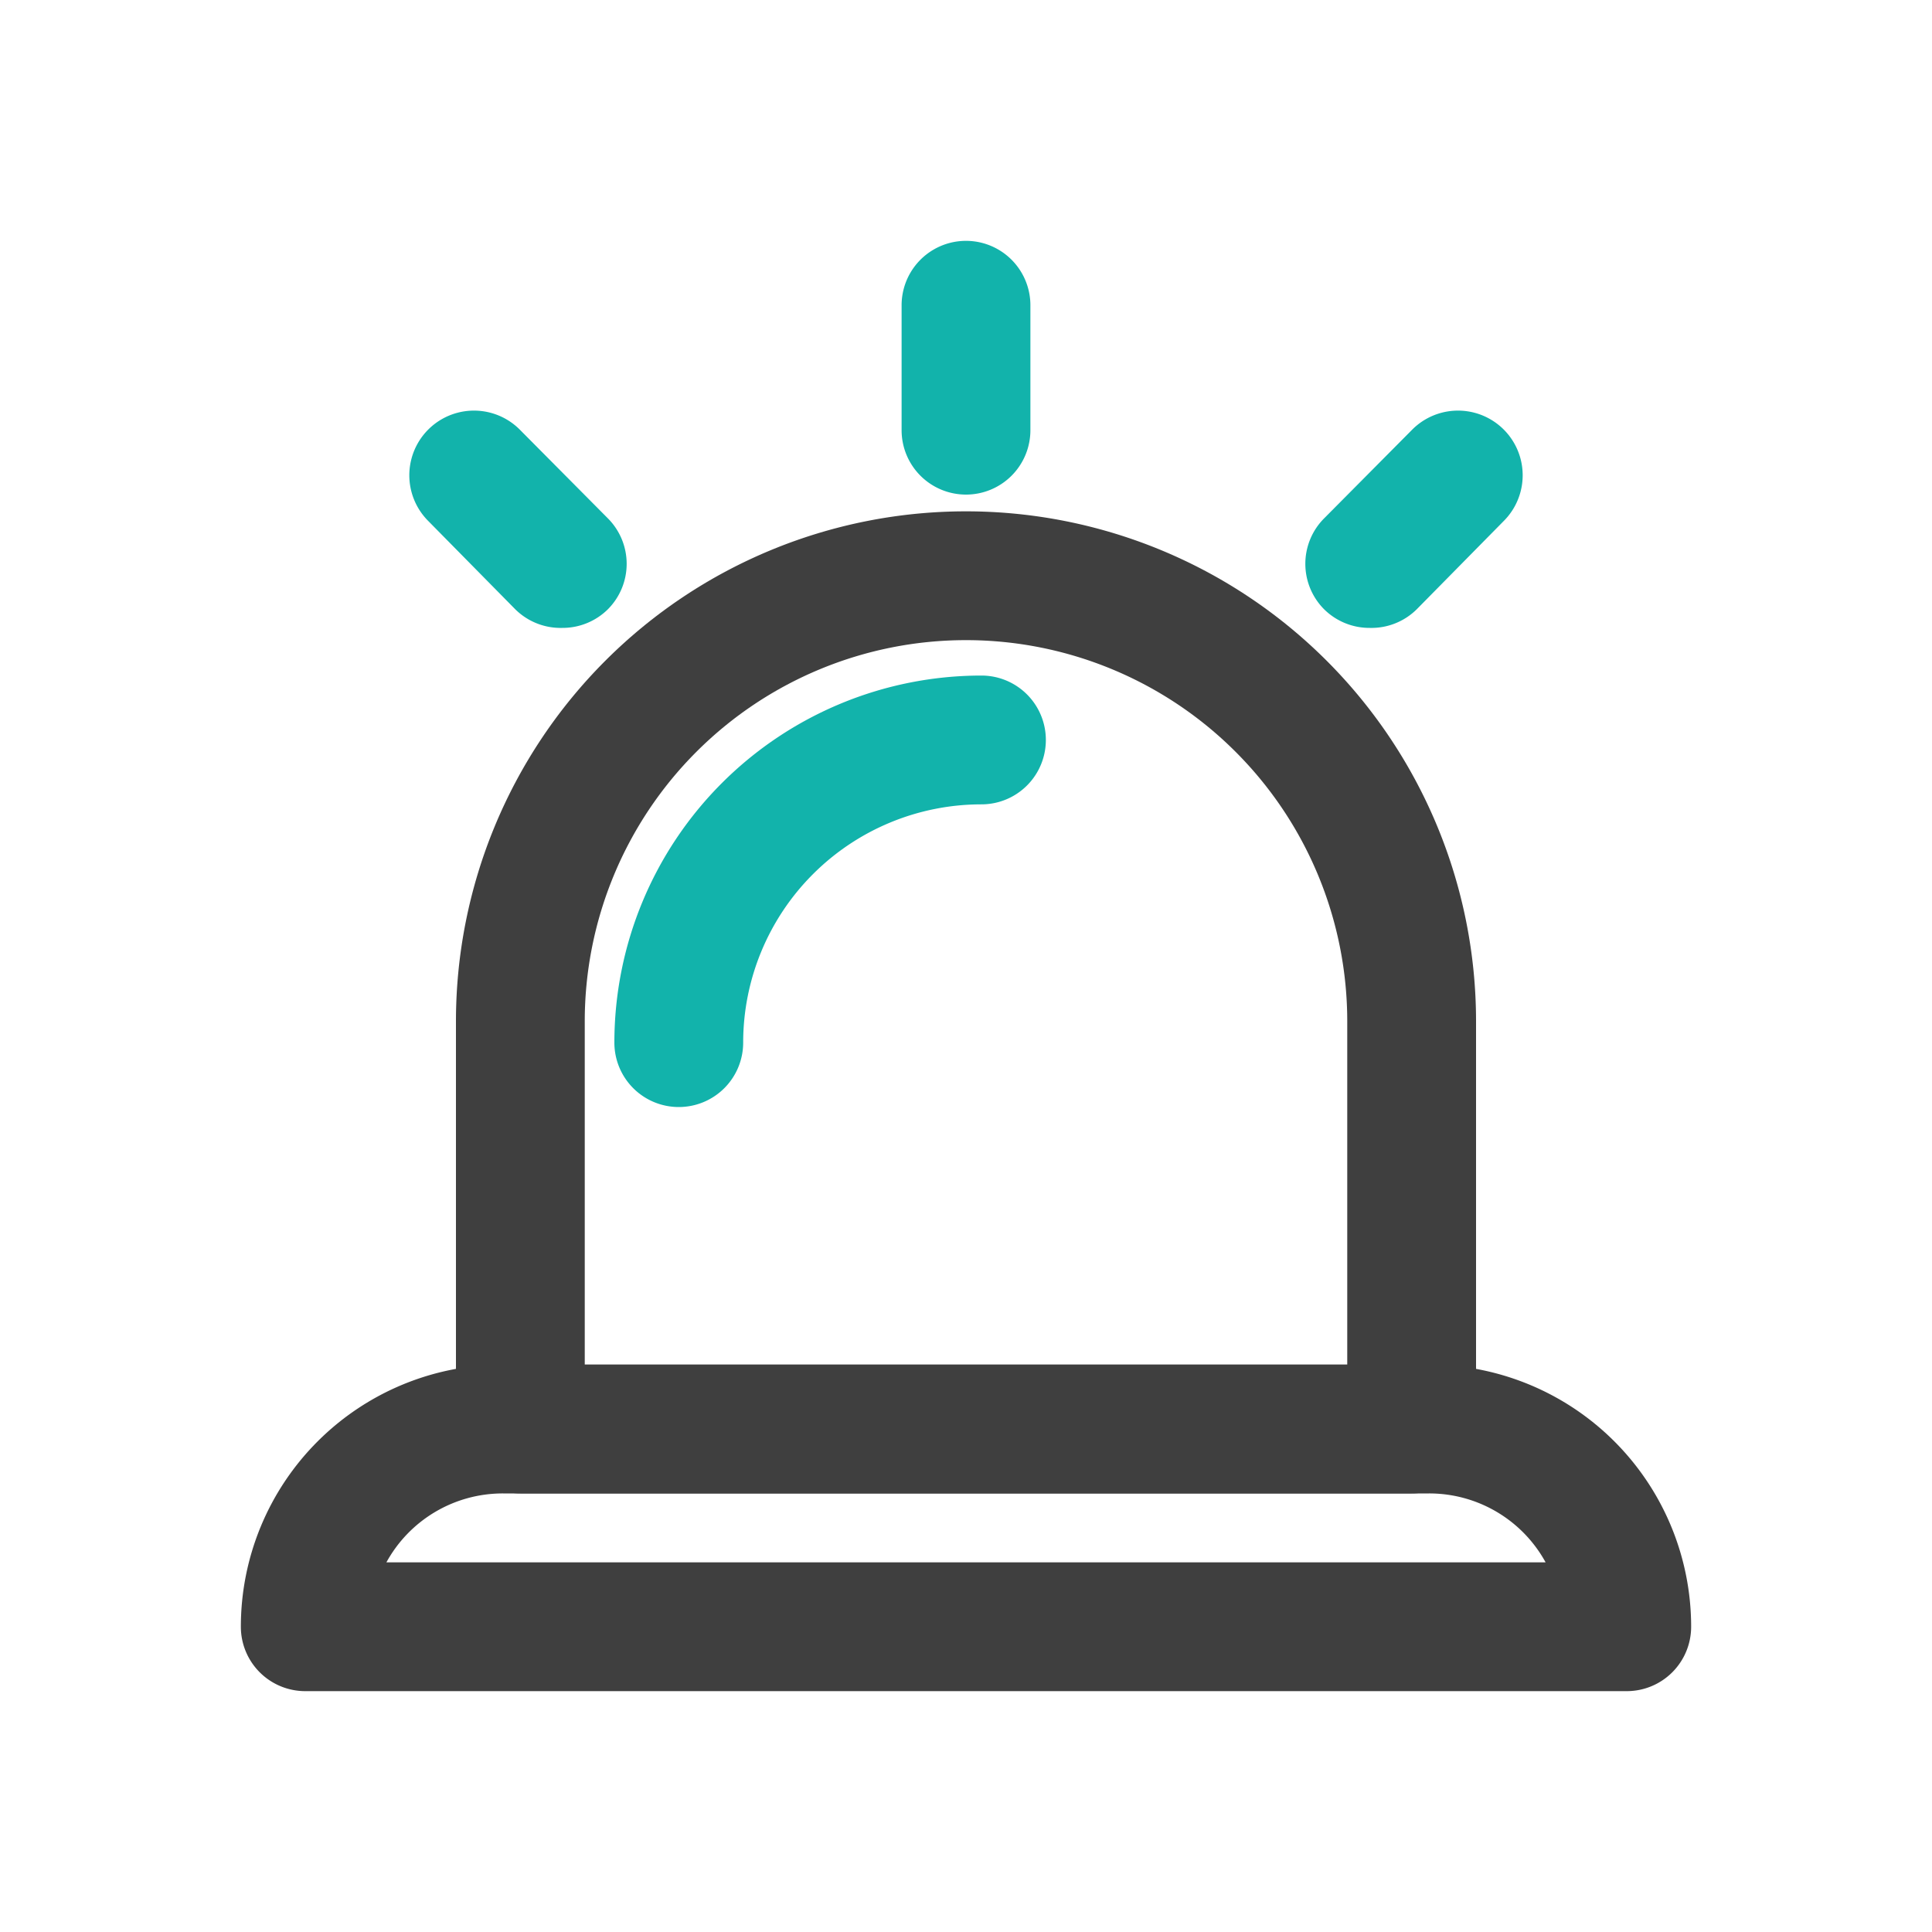 <svg id="Layer_1" data-name="Layer 1" xmlns="http://www.w3.org/2000/svg" viewBox="0 0 30 30"><defs><style>.cls-1{fill:#3f3f3f;}.cls-2{fill:#12b3ab;}</style></defs><path class="cls-1" d="M21.92,23.19H8.08a1,1,0,0,1-1-1V15.86a7.92,7.92,0,0,1,15.84,0v6.33A1,1,0,0,1,21.92,23.19Zm-12.84-2H20.92V15.86a5.92,5.92,0,0,0-11.84,0Z"/><path class="cls-1" d="M25.26,26.26H4.74a1,1,0,0,1-1-1,4.07,4.07,0,0,1,4.07-4.07H22.19a4.07,4.07,0,0,1,4.07,4.07A1,1,0,0,1,25.26,26.26ZM6,24.26H24a2.06,2.06,0,0,0-1.81-1.07H7.81A2.06,2.06,0,0,0,6,24.26Z"/><path class="cls-2" d="M10.54,17.19a1,1,0,0,1-1-1,5.7,5.7,0,0,1,5.7-5.7,1,1,0,0,1,0,2,3.7,3.7,0,0,0-3.7,3.7A1,1,0,0,1,10.54,17.19Z"/><path class="cls-2" d="M15,7.68a1,1,0,0,1-1-1V4.74a1,1,0,0,1,2,0V6.68A1,1,0,0,1,15,7.68Z"/><path class="cls-2" d="M8.73,9.75A1,1,0,0,1,8,9.46L6.65,8.09A1,1,0,0,1,8.07,6.67L9.44,8.05a1,1,0,0,1,0,1.41A1,1,0,0,1,8.73,9.75Z"/><path class="cls-2" d="M21.27,9.75a1,1,0,0,1-.71-.29,1,1,0,0,1,0-1.41l1.37-1.38a1,1,0,1,1,1.42,1.42L22,9.46A1,1,0,0,1,21.27,9.75Z"/></svg>